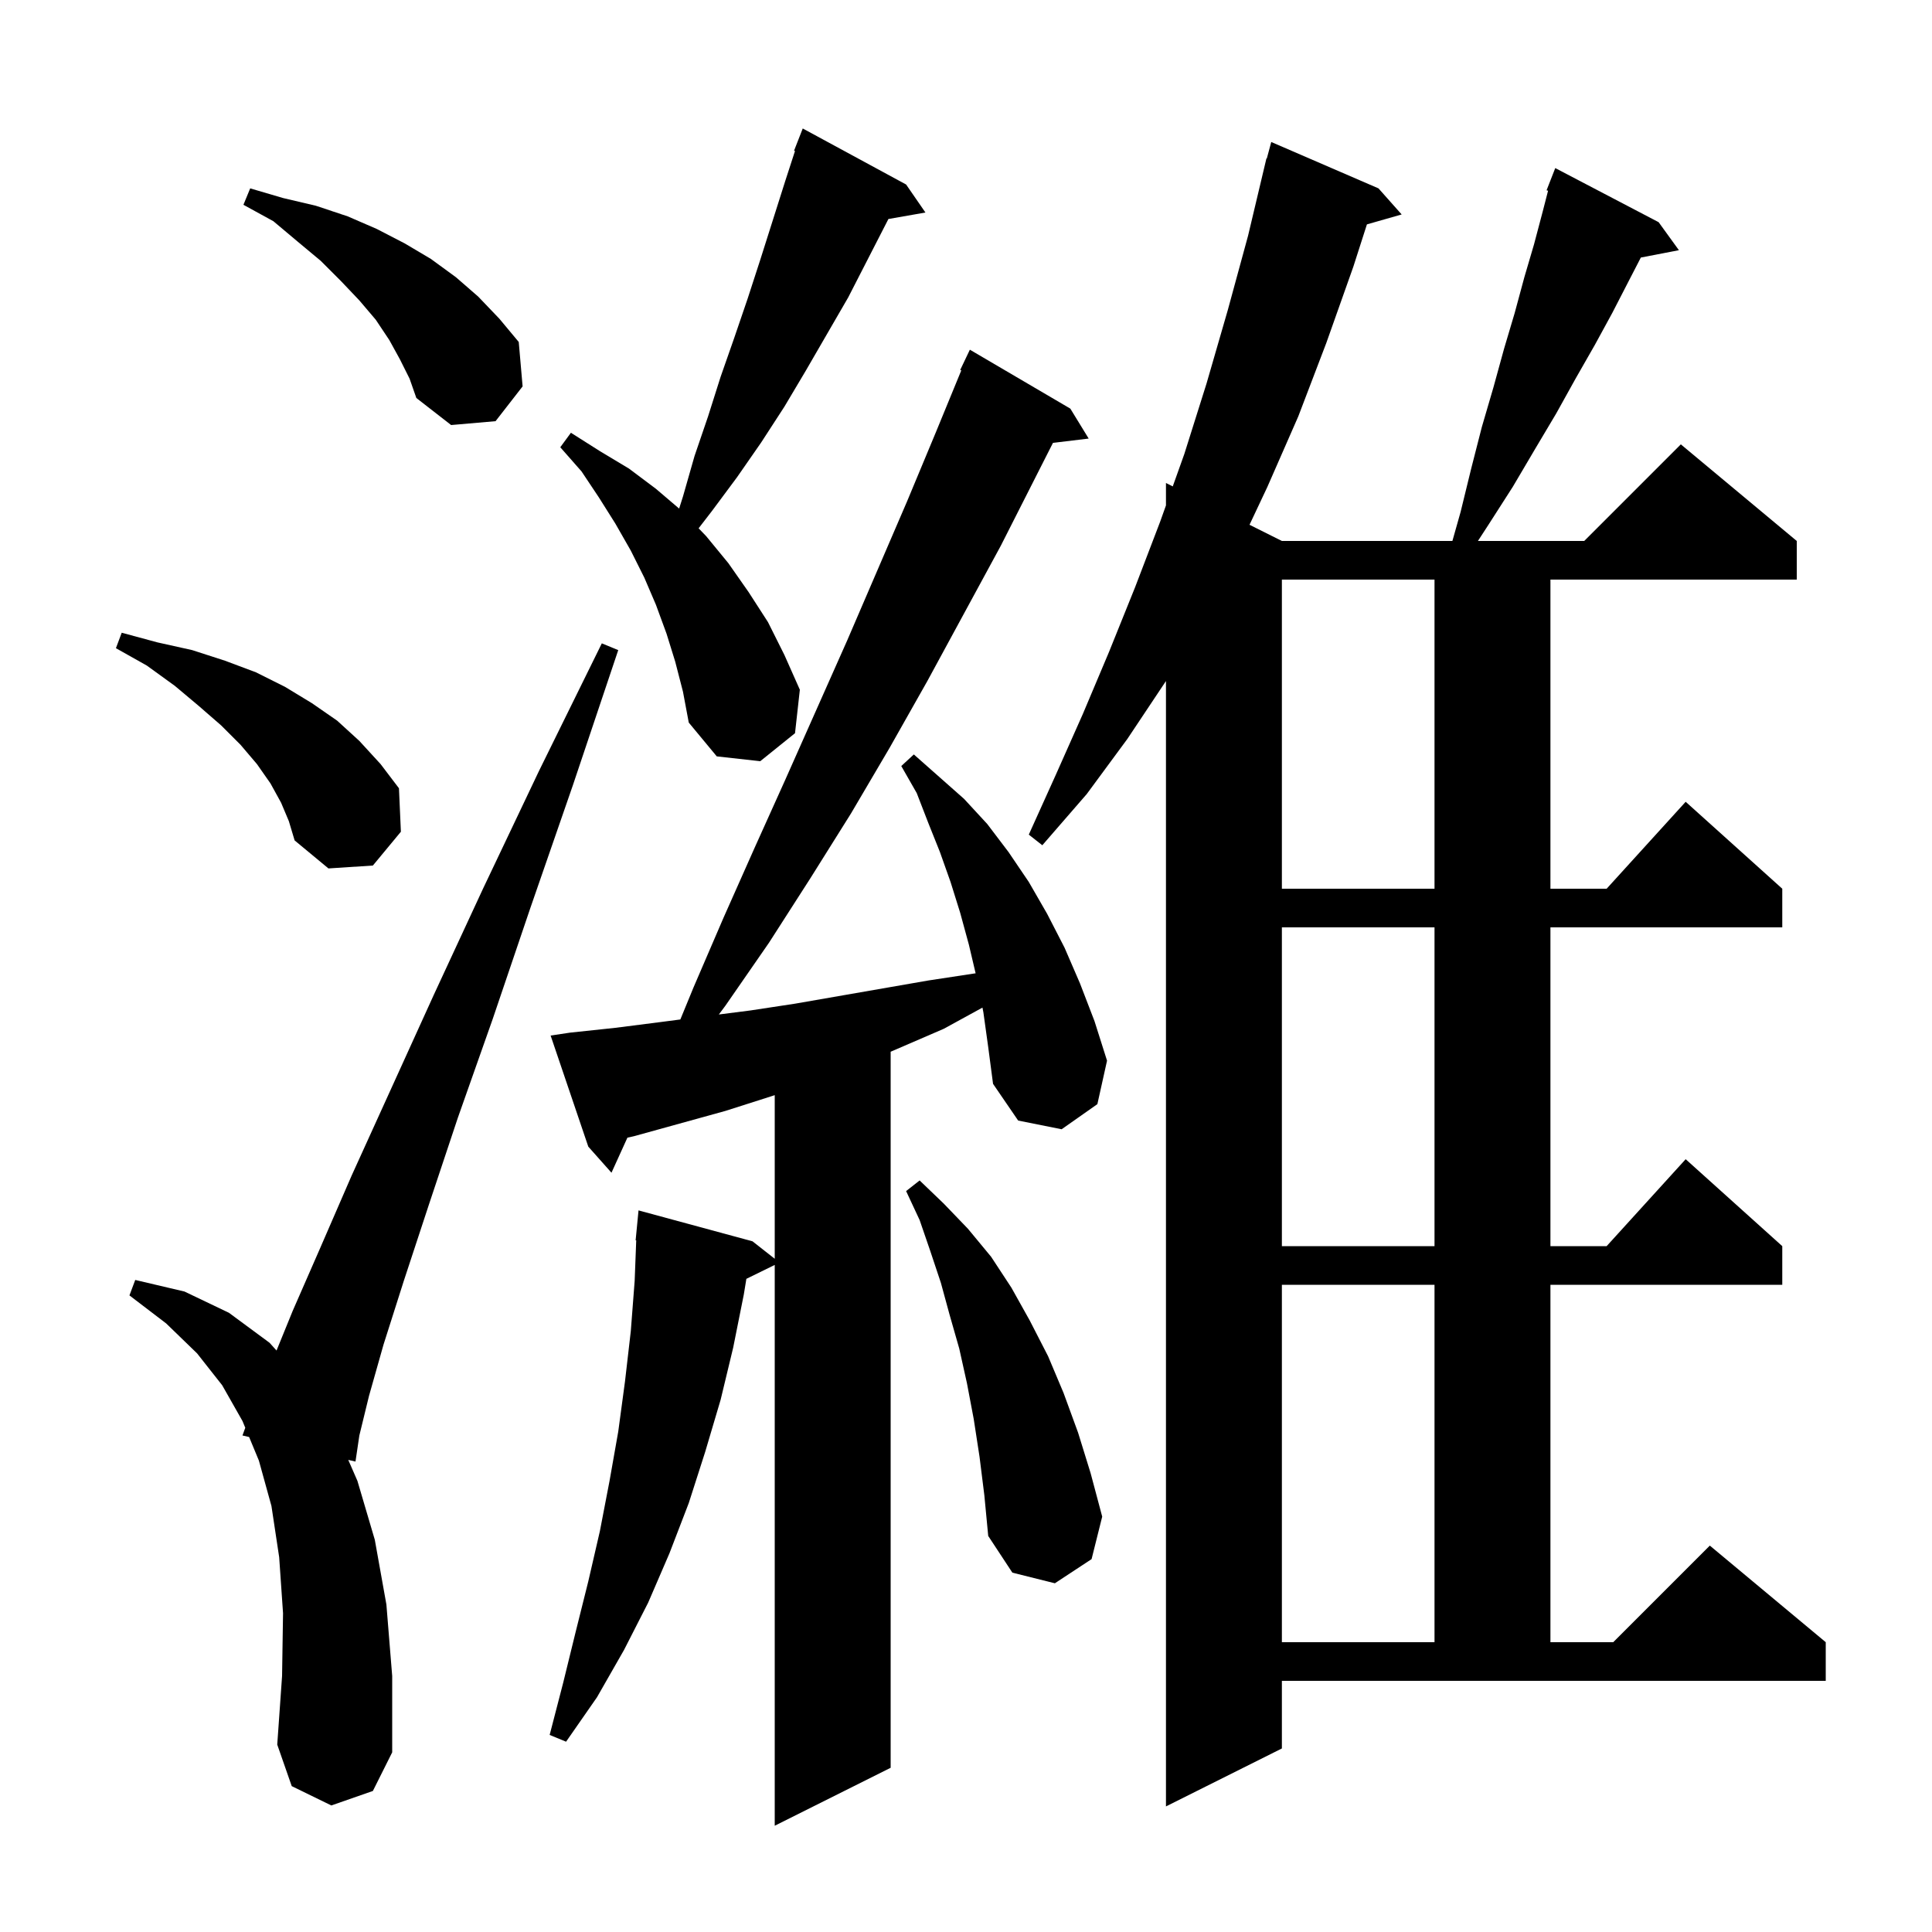 <svg xmlns="http://www.w3.org/2000/svg" xmlns:xlink="http://www.w3.org/1999/xlink" version="1.1" baseProfile="full" viewBox="0 0 200 200" width="200" height="200">
<g fill="black">
<path d="M 101.8 104.8 L 101.704 104.307 L 97.7 106.5 L 92.2 108.875 L 92.2 183.0 L 80.2 189.0 L 80.2 130.945 L 77.264 132.385 L 77.0 134.0 L 75.9 139.5 L 74.6 144.9 L 73.0 150.3 L 71.3 155.6 L 69.3 160.8 L 67.1 165.9 L 64.6 170.8 L 61.8 175.7 L 58.6 180.3 L 56.9 179.6 L 58.3 174.2 L 59.6 168.9 L 60.9 163.7 L 62.1 158.5 L 63.1 153.3 L 64.0 148.2 L 64.7 143.0 L 65.3 137.8 L 65.7 132.6 L 65.862 128.401 L 65.8 128.4 L 66.1 125.3 L 77.9 128.5 L 80.2 130.307 L 80.2 113.37 L 79.8 113.5 L 75.1 115.0 L 65.7 117.6 L 64.949 117.772 L 63.3 121.4 L 60.9 118.7 L 57.0 107.2 L 59.0 106.9 L 63.7 106.4 L 68.4 105.8 L 70.429 105.535 L 71.8 102.2 L 74.9 95.0 L 78.1 87.8 L 81.3 80.7 L 87.7 66.3 L 93.9 51.9 L 96.9 44.7 L 99.514 38.34 L 99.4 38.3 L 100.4 36.2 L 110.8 42.3 L 112.7 45.4 L 109.002 45.846 L 103.6 56.5 L 96.0 70.5 L 92.1 77.4 L 88.1 84.2 L 83.9 90.9 L 79.6 97.6 L 75.1 104.1 L 74.414 105.019 L 77.7 104.6 L 82.3 103.9 L 96.1 101.5 L 100.7 100.8 L 100.996 100.756 L 100.3 97.8 L 99.4 94.5 L 98.4 91.3 L 97.3 88.2 L 96.1 85.2 L 94.9 82.1 L 93.3 79.3 L 94.6 78.1 L 99.8 82.7 L 102.2 85.3 L 104.4 88.2 L 106.5 91.3 L 108.4 94.6 L 110.2 98.1 L 111.8 101.8 L 113.3 105.7 L 114.6 109.8 L 113.6 114.3 L 109.9 116.9 L 105.4 116.0 L 102.8 112.2 L 102.3 108.4 Z M 132.7 181.0 L 120.7 187.0 L 120.7 70.5 L 116.7 76.5 L 112.5 82.2 L 107.9 87.5 L 106.5 86.4 L 109.3 80.2 L 112.1 73.9 L 114.8 67.5 L 117.5 60.8 L 120.1 54.0 L 120.7 52.32 L 120.7 50.0 L 121.403 50.352 L 122.6 47.0 L 124.9 39.7 L 127.1 32.1 L 129.2 24.4 L 131.1 16.4 L 131.139 16.411 L 131.6 14.7 L 142.7 19.5 L 145.1 22.2 L 141.503 23.228 L 140.1 27.6 L 137.3 35.5 L 134.4 43.1 L 131.2 50.4 L 129.35 54.325 L 132.7 56.0 L 150.352 56.0 L 151.2 53.0 L 152.3 48.5 L 153.4 44.2 L 154.6 40.1 L 155.7 36.1 L 156.8 32.4 L 157.8 28.7 L 158.8 25.3 L 159.7 21.9 L 160.256 19.744 L 160.1 19.7 L 161.0 17.4 L 171.7 23.0 L 173.8 25.9 L 169.859 26.661 L 168.6 29.1 L 166.9 32.4 L 165.1 35.7 L 163.1 39.2 L 161.1 42.8 L 158.9 46.5 L 156.6 50.4 L 154.1 54.3 L 152.995 56.0 L 164.0 56.0 L 174.0 46.0 L 186.0 56.0 L 186.0 60.0 L 160.5 60.0 L 160.5 92.0 L 166.318 92.0 L 174.5 83.0 L 184.5 92.0 L 184.5 96.0 L 160.5 96.0 L 160.5 129.0 L 166.318 129.0 L 174.5 120.0 L 184.5 129.0 L 184.5 133.0 L 160.5 133.0 L 160.5 170.0 L 167.0 170.0 L 177.0 160.0 L 189.0 170.0 L 189.0 174.0 L 132.7 174.0 Z M 34.3 186.9 L 30.2 184.9 L 28.7 180.6 L 29.2 173.5 L 29.3 167.0 L 28.9 161.2 L 28.1 155.9 L 26.8 151.2 L 25.788 148.759 L 25.1 148.6 L 25.391 147.801 L 25.1 147.1 L 23.0 143.4 L 20.4 140.1 L 17.2 137.0 L 13.4 134.1 L 14.0 132.5 L 19.1 133.7 L 23.7 135.9 L 27.9 139.0 L 28.627 139.806 L 30.3 135.7 L 33.1 129.3 L 36.4 121.7 L 44.9 103.0 L 50.0 92.0 L 55.8 79.8 L 62.3 66.6 L 64.0 67.3 L 59.3 81.3 L 54.9 94.0 L 51.0 105.5 L 47.4 115.7 L 44.4 124.7 L 41.8 132.6 L 39.7 139.2 L 38.2 144.5 L 37.2 148.6 L 36.8 151.3 L 36.052 151.127 L 37.0 153.3 L 38.8 159.4 L 40.0 166.1 L 40.6 173.5 L 40.6 181.4 L 38.6 185.4 Z M 132.7 133.0 L 132.7 170.0 L 148.5 170.0 L 148.5 133.0 Z M 101.4 150.8 L 100.8 146.9 L 100.1 143.2 L 99.3 139.6 L 98.3 136.1 L 97.4 132.8 L 96.3 129.5 L 95.2 126.3 L 93.8 123.3 L 95.2 122.2 L 97.7 124.6 L 100.2 127.2 L 102.6 130.1 L 104.7 133.3 L 106.6 136.7 L 108.5 140.4 L 110.1 144.2 L 111.6 148.3 L 112.9 152.5 L 114.1 157.0 L 113.0 161.4 L 109.2 163.9 L 104.8 162.8 L 102.3 159.0 L 101.9 154.8 Z M 132.7 96.0 L 132.7 129.0 L 148.5 129.0 L 148.5 96.0 Z M 132.7 60.0 L 132.7 92.0 L 148.5 92.0 L 148.5 60.0 Z M 29.1 83.1 L 28.0 81.1 L 26.6 79.1 L 24.9 77.1 L 22.9 75.1 L 20.6 73.1 L 18.1 71.0 L 15.2 68.9 L 12.0 67.1 L 12.6 65.5 L 16.3 66.5 L 19.9 67.3 L 23.3 68.4 L 26.5 69.6 L 29.5 71.1 L 32.3 72.8 L 34.9 74.6 L 37.2 76.7 L 39.4 79.1 L 41.3 81.6 L 41.5 86.1 L 38.6 89.6 L 34.0 89.9 L 30.5 87.0 L 29.9 85.0 Z M 69.9 68.5 L 69.0 65.6 L 67.9 62.6 L 66.7 59.8 L 65.3 57.0 L 63.7 54.2 L 62.0 51.5 L 60.2 48.8 L 58.0 46.3 L 59.1 44.8 L 62.1 46.7 L 65.1 48.5 L 67.9 50.6 L 70.304 52.648 L 70.7 51.4 L 71.9 47.2 L 73.3 43.1 L 74.6 39.0 L 76.0 35.0 L 77.4 30.9 L 78.7 26.9 L 81.3 18.7 L 82.298 15.63 L 82.2 15.6 L 83.1 13.3 L 93.8 19.1 L 95.8 22.0 L 91.968 22.672 L 87.8 30.8 L 83.4 38.4 L 81.2 42.1 L 78.8 45.8 L 76.3 49.4 L 73.7 52.9 L 72.32 54.689 L 73.1 55.5 L 75.4 58.3 L 77.5 61.3 L 79.5 64.4 L 81.2 67.8 L 82.8 71.4 L 82.3 75.9 L 78.7 78.8 L 74.2 78.3 L 71.3 74.8 L 70.7 71.6 Z M 41.4 37.2 L 40.3 35.2 L 38.9 33.1 L 37.2 31.1 L 35.3 29.1 L 33.2 27.0 L 30.8 25.0 L 28.3 22.9 L 25.2 21.2 L 25.9 19.5 L 29.3 20.5 L 32.7 21.3 L 36.0 22.4 L 39.0 23.7 L 41.9 25.2 L 44.6 26.8 L 47.2 28.7 L 49.5 30.7 L 51.7 33.0 L 53.7 35.4 L 54.1 40.0 L 51.3 43.6 L 46.7 44.0 L 43.1 41.2 L 42.4 39.2 Z " />
</g>
</svg>
